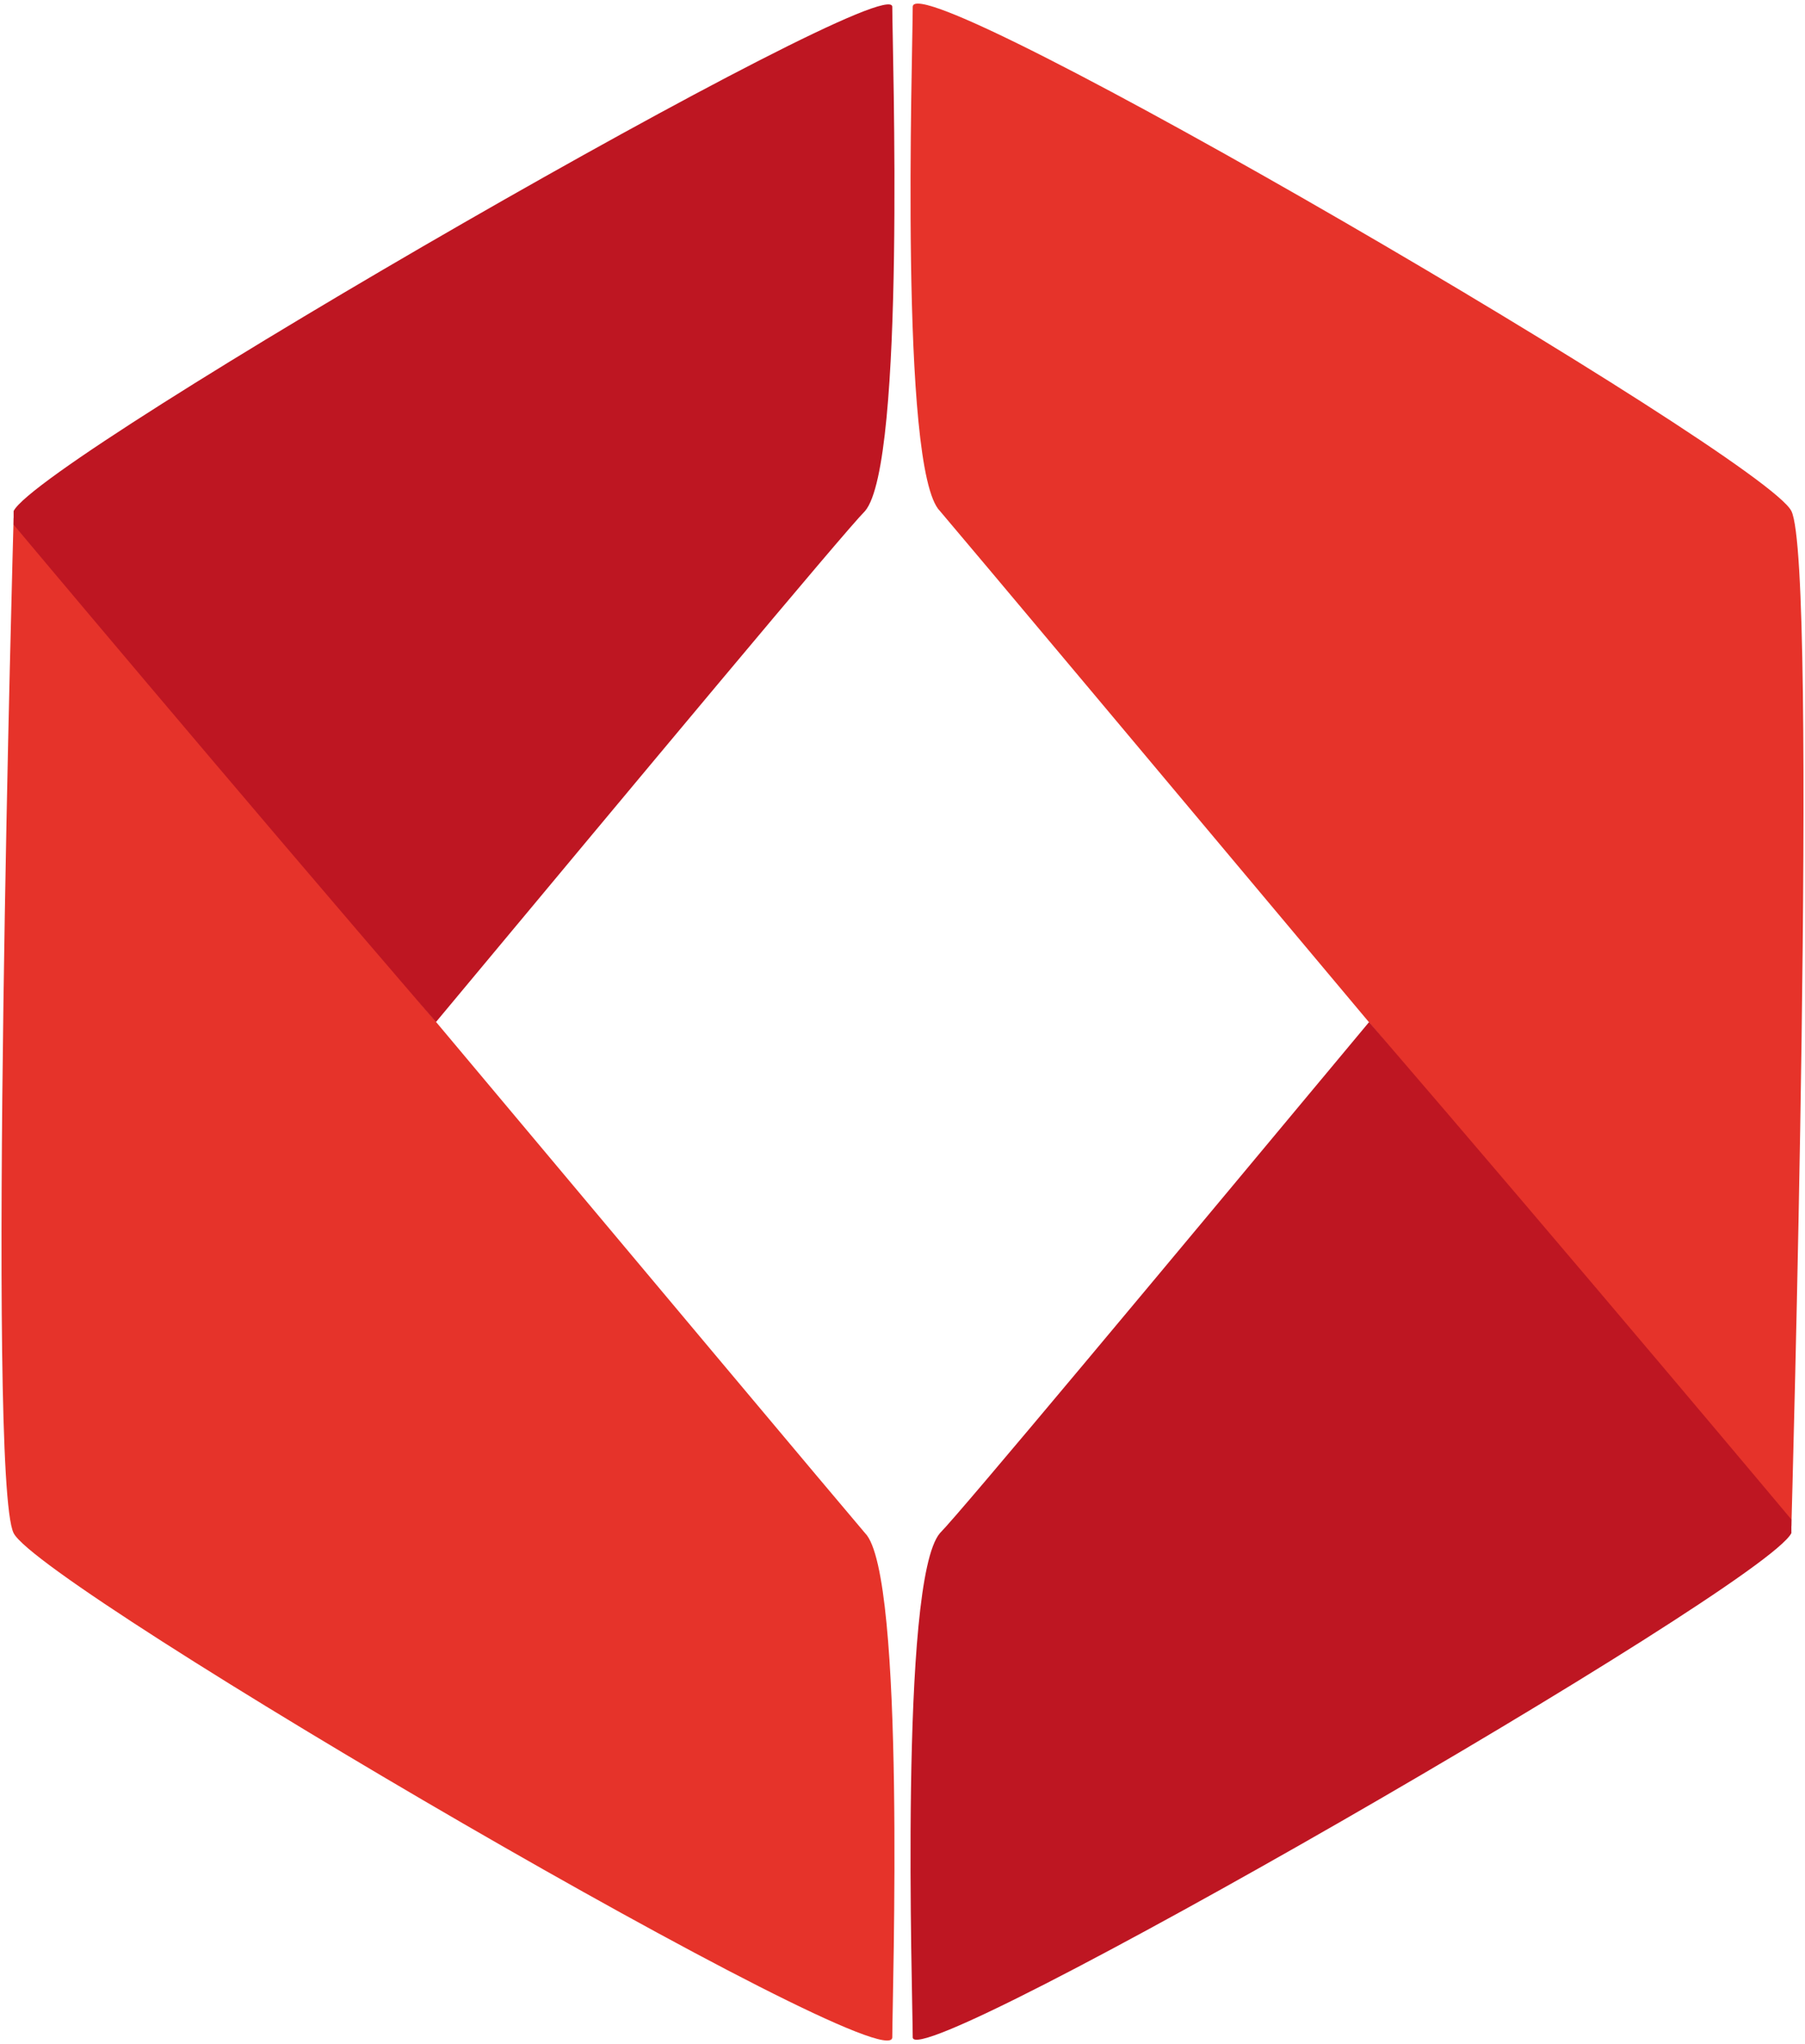 <?xml version="1.0" encoding="utf-8"?>
<!-- Generator: Adobe Illustrator 17.1.0, SVG Export Plug-In . SVG Version: 6.00 Build 0)  -->
<!DOCTYPE svg PUBLIC "-//W3C//DTD SVG 1.1//EN" "http://www.w3.org/Graphics/SVG/1.1/DTD/svg11.dtd">
<svg version="1.1" id="Ebene_1" xmlns="http://www.w3.org/2000/svg" xmlns:xlink="http://www.w3.org/1999/xlink" x="0px" y="0px"
	 viewBox="0 0 26.5 30" enable-background="new 0 0 26.5 30" xml:space="preserve">
<g>
	<path fill="#E6332A" d="M0.2,7.6c0,0-0.4,14.1,0,14.9c0.4,0.8,12.9,8.1,12.9,7.4c0-0.6,0.2-6.8-0.4-7.4C12.1,21.8,0.2,7.6,0.2,7.6
		L0.2,7.6z"/>
</g>
<path fill="#BE1622" d="M0.2,7.7L0.2,7.7c0,0,3.1,3.7,6.2,7.3c3-3.6,6-7.2,6.3-7.5c0.6-0.7,0.4-6.8,0.4-7.4S0.6,6.7,0.2,7.5
	C0.2,7.5,0.2,7.6,0.2,7.7L0.2,7.7z"/>
<g>
	<path fill="#E6332A" d="M26.3,22.4c0,0,0.4-14.1,0-14.9c-0.4-0.8-12.9-8.1-12.9-7.4s-0.2,6.8,0.4,7.4C14.4,8.2,26.3,22.4,26.3,22.4
		L26.3,22.4z"/>
</g>
<path fill="#BE1622" d="M26.3,22.3L26.3,22.3c0,0-3.1-3.7-6.2-7.3c-3,3.6-6,7.2-6.3,7.5c-0.6,0.7-0.4,6.8-0.4,7.4
	c0,0.6,12.5-6.6,12.9-7.4C26.3,22.5,26.3,22.4,26.3,22.3L26.3,22.3z"/>
</svg>
